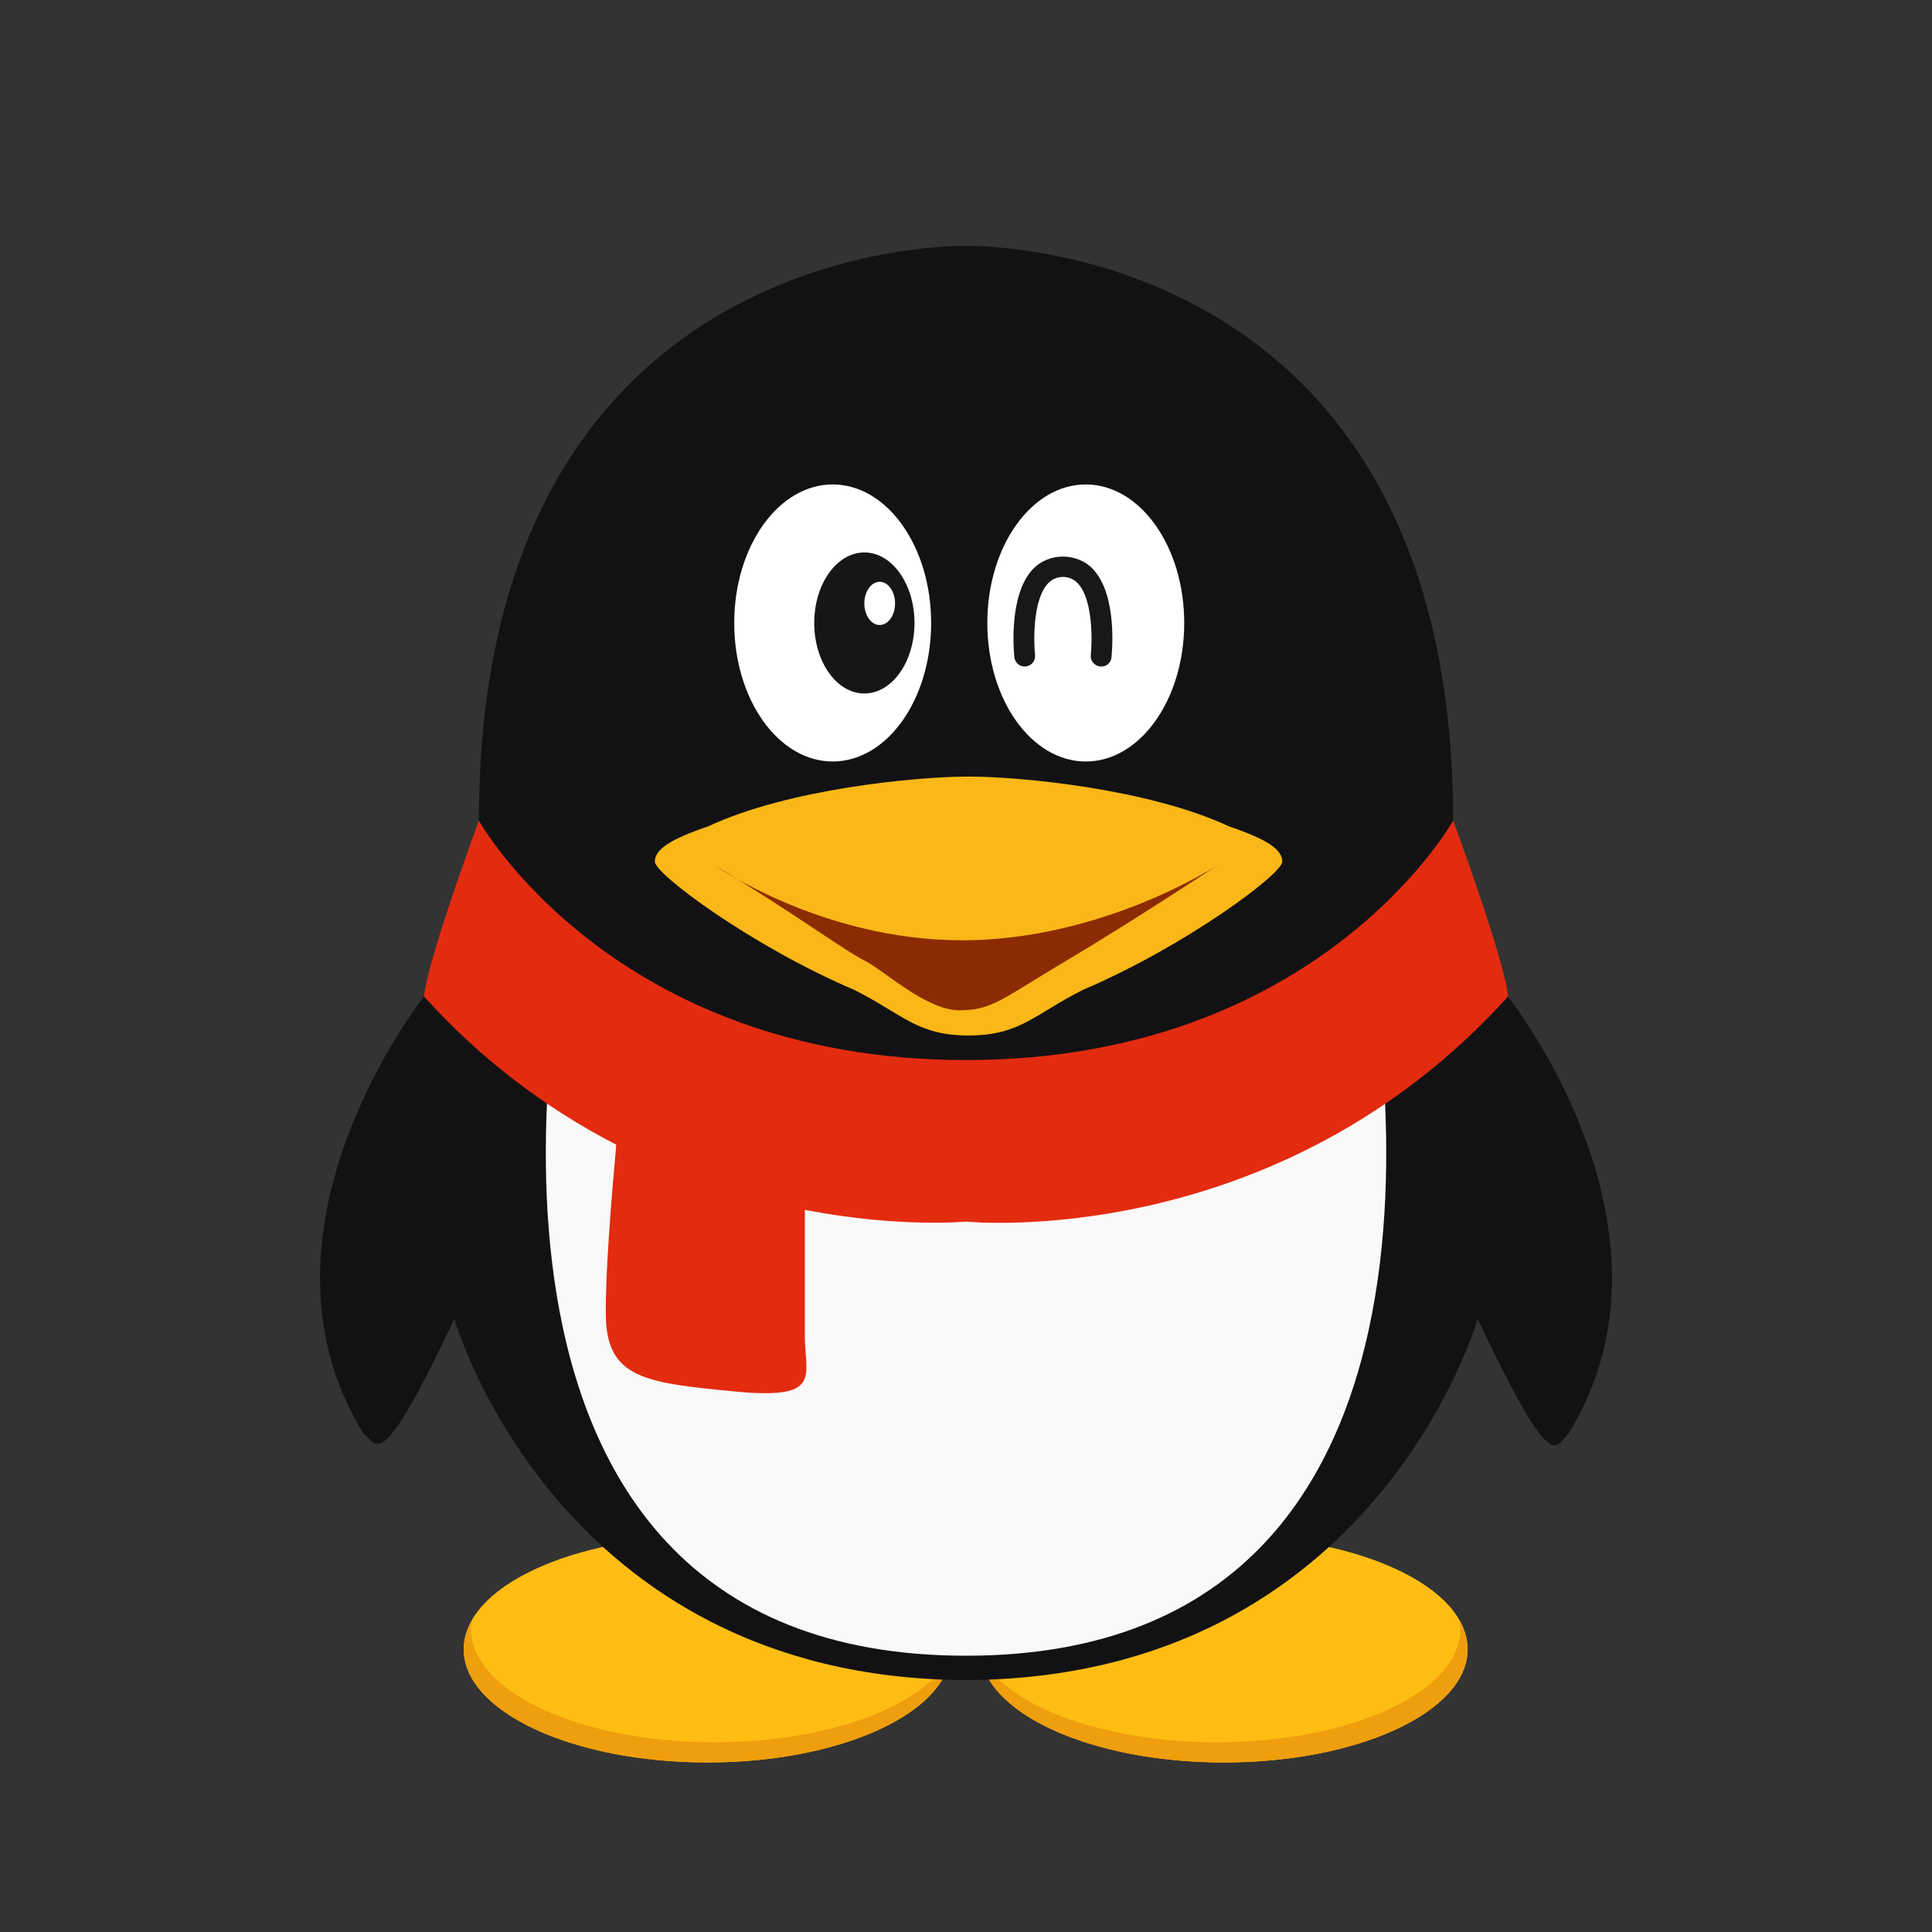 <?xml version="1.0" encoding="utf-8"?>
<!-- Generator: Adobe Illustrator 18.0.0, SVG Export Plug-In . SVG Version: 6.00 Build 0)  -->
<!DOCTYPE svg PUBLIC "-//W3C//DTD SVG 1.1//EN" "http://www.w3.org/Graphics/SVG/1.1/DTD/svg11.dtd">
<svg version="1.1" id="图形" xmlns="http://www.w3.org/2000/svg" xmlns:xlink="http://www.w3.org/1999/xlink" x="0px" y="0px"
	 viewBox="15.167 -16.333 1000.636 1000.678" enable-background="new 15.167 -16.333 1000.636 1000.678" xml:space="preserve">
<rect x="15.167" y="-16.333" width="1000.636" height="1000.678" fill="#333333" stroke="none"/>
<path fill="#FFBD14" d="M255.335,837.844c0,32.389,56.527,58.646,126.256,58.646s126.256-26.257,126.256-58.646
	s-56.527-58.646-126.256-58.646S255.335,805.455,255.335,837.844z"/>
<path fill="#EF9E0D" d="M385.338,886.037c-69.726,0-126.256-26.248-126.256-58.646c0-1.452,0.251-2.887,0.466-4.321
	c-2.661,4.483-4.113,9.579-4.213,14.791c0,32.38,56.53,58.646,126.256,58.646c66.588,0,121.003-23.953,125.772-54.325
	C493.253,867.391,444.056,886.037,385.338,886.037L385.338,886.037z"/>
<path fill="#FFBD14" d="M522.782,837.844c0,32.389,56.527,58.646,126.256,58.646s126.256-26.257,126.256-58.646
	s-56.527-58.646-126.256-58.646S522.782,805.455,522.782,837.844z"/>
<path fill="#EF9E0D" d="M645.309,886.037c69.726,0,126.256-26.248,126.256-58.646c0-1.452-0.251-2.887-0.466-4.321
	c2.654,4.733,4.213,9.664,4.213,14.791c0,32.38-56.53,58.646-126.256,58.646c-66.588,0-121.003-23.953-125.772-54.325
	C537.376,867.391,586.591,886.037,645.309,886.037L645.309,886.037z"/>
<path fill="#121214" d="M796.164,499.811l-28.382-91.133c0-296.707-239.89-297.693-252.297-297.693
	c-12.891,0-252.279,0.986-252.279,297.693l-28.4,91.133c0,0-96.368,121.021-31.376,226.354c7.279,5.038,7.853,23.541,47.064-59.399
	c0,0,52.64,185.476,263.664,187.053v0.072l1.327-0.036l1.327,0.036v-0.072c211.007-1.578,263.664-187.053,263.664-187.053
	c39.229,82.922,40.018,66.122,47.064,59.399C892.532,620.831,796.164,499.811,796.164,499.811L796.164,499.811z"/>
<path fill="#FFFFFF" d="M526.529,306.321c-0.011,39.608,22.809,71.729,50.97,71.744c28.161,0.016,50.999-32.08,51.01-71.688
	c0-0.019,0-0.038,0-0.056c0.011-39.608-22.809-71.729-50.97-71.744c-28.161-0.016-50.999,32.08-51.01,71.688
	C526.529,306.283,526.529,306.302,526.529,306.321z"/>
<path fill="#FFFFFF" d="M395.45,306.321c-0.011,39.608,22.809,71.729,50.97,71.744c28.161,0.016,50.999-32.08,51.01-71.688
	c0-0.019,0-0.038,0-0.056c0.011-39.608-22.809-71.729-50.97-71.744c-28.161-0.016-50.999,32.08-51.01,71.688
	C395.45,306.283,395.45,306.302,395.45,306.321z"/>
<path fill="#161616" d="M436.884,306.321c0,20.17,11.623,36.521,25.961,36.521c14.338,0,25.961-16.351,25.961-36.521
	s-11.623-36.521-25.961-36.521C448.507,269.799,436.884,286.15,436.884,306.321z"/>
<path fill="#181818" d="M545.892,328.875c-2.76,0.006-5.076-2.078-5.361-4.823c-0.341-3.209-2.922-31.734,9.251-45.235
	c8.265-9.18,23.559-9.18,31.824,0c12.174,13.501,9.556,42.026,9.233,45.235c-0.199,2.865-2.683,5.025-5.548,4.826
	c-0.123-0.009-0.246-0.022-0.369-0.039c-2.959-0.311-5.108-2.957-4.805-5.917c0.771-7.405,1.112-28.471-6.508-36.916
	c-3.92-4.372-10.642-4.738-15.013-0.818c-0.287,0.258-0.56,0.531-0.818,0.818c-7.656,8.48-7.315,29.529-6.526,36.916
	c0.312,2.954-1.829,5.602-4.783,5.914c-0.007,0.001-0.014,0.001-0.022,0.002C546.251,328.875,546.054,328.875,545.892,328.875
	L545.892,328.875z"/>
<path fill="#FFFFFF" d="M462.827,296.191c-0.001,6.179,3.563,11.188,7.959,11.189c4.396,0.001,7.961-5.007,7.962-11.186
	c0-0.001,0-0.002,0-0.003c0.001-6.179-3.563-11.188-7.959-11.189c-4.396-0.001-7.961,5.007-7.962,11.186
	C462.827,296.189,462.827,296.19,462.827,296.191z"/>
<path fill="#FAB718" d="M651.656,411.654c-41.47-19.417-107.951-25.782-134.844-25.782c-26.894,0-93.374,6.347-134.844,25.782
	c-19.794,6.723-27.647,11.959-27.647,18.306c0,6.347,50.058,43.711,103.468,66.481c25.101,12.694,32.505,23.541,59.022,23.541
	c26.517,0,33.904-10.829,59.022-23.541c53.411-22.788,103.468-60.134,103.468-66.481
	C679.302,423.612,671.449,418.377,651.656,411.654z"/>
<path fill="#8C2B01" d="M385.338,431.824c0,0,55.275,38.852,128.121,38.852s132.227-38.852,132.227-38.852
	s-44.07,29.135-78.063,49.305s-38.476,25.782-55.652,25.782c-17.176,0-39.229-20.923-49.126-25.782
	C452.948,476.288,425.678,456.118,385.338,431.824z"/>
<path fill="#F9F9F9" d="M722.242,469.367c-86.687,72.272-206.74,64.06-206.74,64.06s-120.053,8.211-206.74-64.06
	c0,0-82.545,371.848,206.74,371.848S722.242,469.367,722.242,469.367L722.242,469.367z"/>
<path fill="#E32B10" d="M767.818,408.677c0,0-69.098,124.015-252.315,124.015S263.188,408.677,263.188,408.677
	c-29.135,79.928-28.382,91.133-28.382,91.133c28.275,31.38,62,57.378,99.542,76.736c-2.438,26.643-5.773,67.646-5.415,88.551
	c0.556,32.505,20.403,34.746,66.517,39.229c46.096,4.482,36.575-7.853,36.575-28.579v-65.459
	c48.892,9.413,83.478,6.078,83.478,6.078s160.429,16.441,280.697-116.539C796.199,499.811,796.952,488.605,767.818,408.677
	L767.818,408.677z"/>
</svg>
